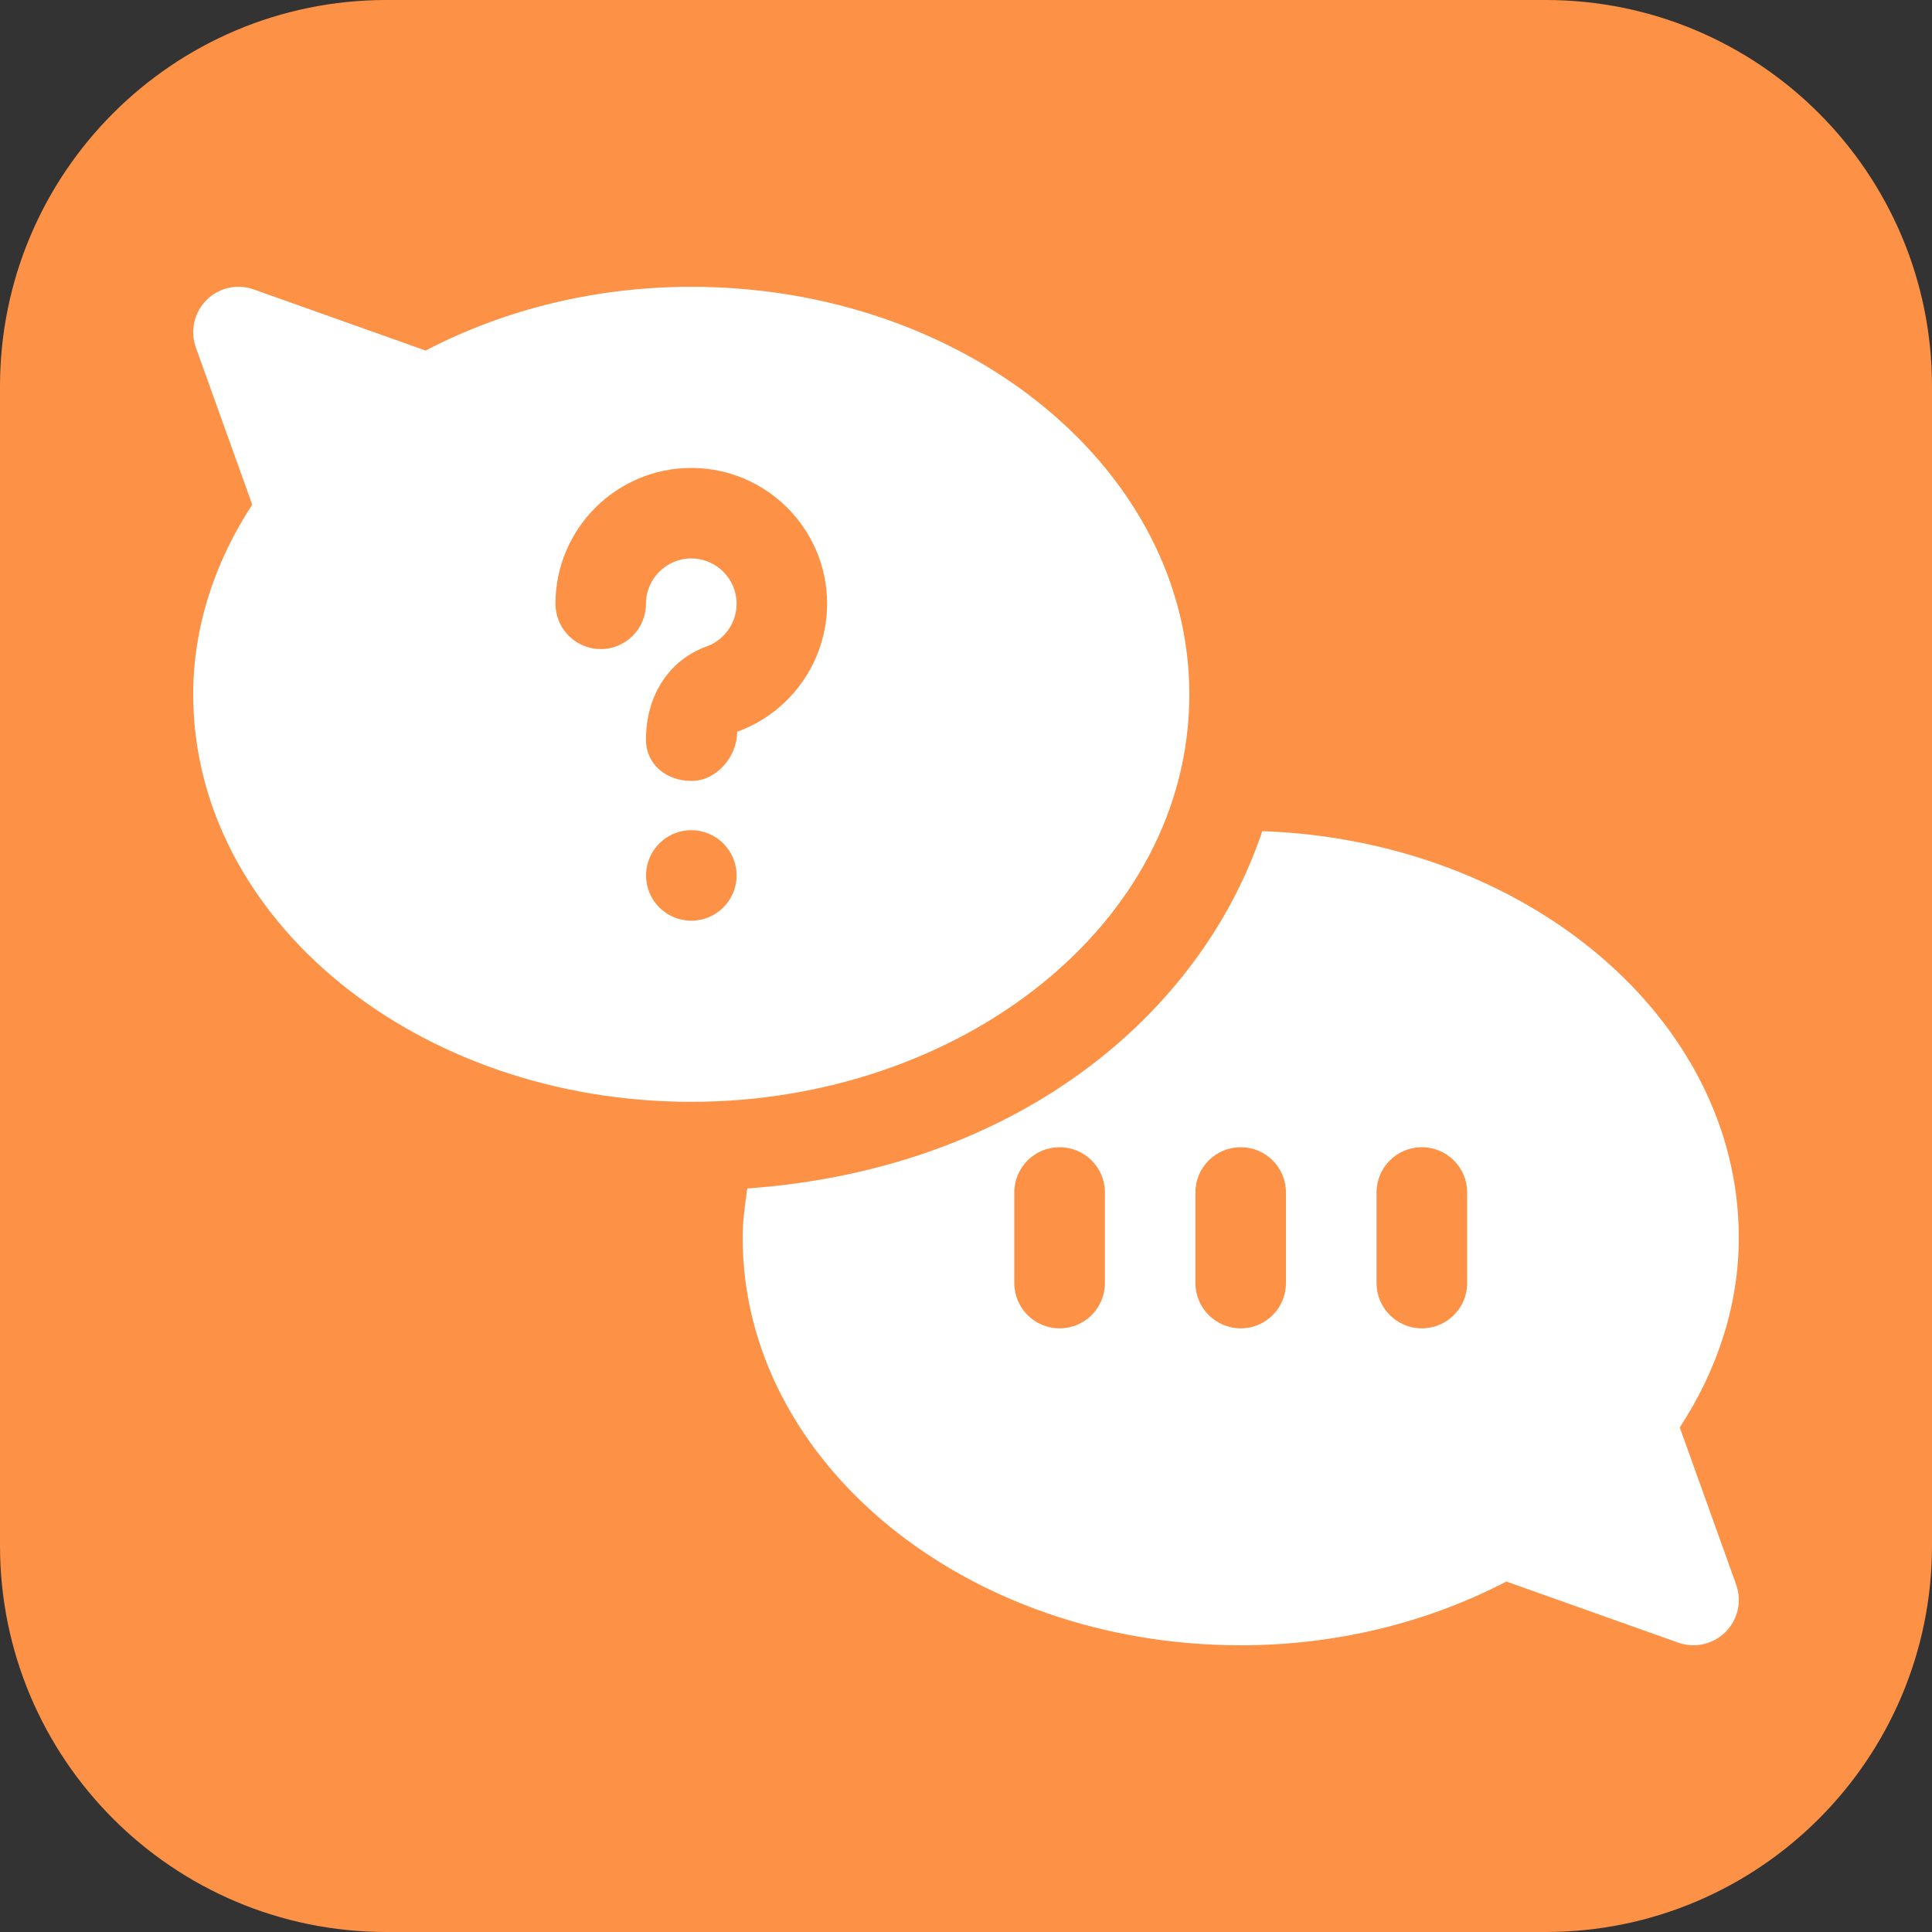 <svg width="20" height="20" viewBox="0 0 20 20" fill="none" xmlns="http://www.w3.org/2000/svg">
<rect x="0" y="0" width="20" height="20" fill="#333333" stroke="none"/>
<path d="M0 4C0 1.791 1.791 0 4 0H16C18.209 0 20 1.791 20 4V16C20 18.209 18.209 20 16 20H4C1.791 20 0 18.209 0 16V4Z" fill="#FD9246"/>
<g clip-path="url(#clip0_5854_6313)">
<path d="M17.389 14.777C17.789 14.165 18 13.491 18 12.813C18 10.548 15.806 8.7 13.067 8.604C12.428 10.508 10.527 12.103 7.736 12.303C7.711 12.472 7.688 12.64 7.688 12.813C7.688 15.139 10.001 17.032 12.844 17.032C13.818 17.032 14.764 16.804 15.594 16.372L17.374 17.005C17.541 17.064 17.733 17.024 17.863 16.894C17.991 16.766 18.033 16.576 17.973 16.405L17.389 14.777ZM11.438 13.282C11.438 13.541 11.228 13.751 10.969 13.751C10.71 13.751 10.5 13.541 10.5 13.282V12.344C10.5 12.085 10.71 11.876 10.969 11.876C11.228 11.876 11.438 12.085 11.438 12.344V13.282ZM13.312 13.282C13.312 13.541 13.103 13.751 12.844 13.751C12.585 13.751 12.375 13.541 12.375 13.282V12.344C12.375 12.085 12.585 11.876 12.844 11.876C13.103 11.876 13.312 12.085 13.312 12.344V13.282ZM15.188 13.282C15.188 13.541 14.978 13.751 14.719 13.751C14.46 13.751 14.25 13.541 14.25 13.282V12.344C14.25 12.085 14.46 11.876 14.719 11.876C14.978 11.876 15.188 12.085 15.188 12.344V13.282Z" fill="white"/>
<path d="M7.156 2.969C6.181 2.969 5.235 3.196 4.406 3.629L2.626 2.996C2.455 2.935 2.265 2.978 2.137 3.107C2.009 3.235 1.967 3.425 2.027 3.596L2.611 5.224C2.211 5.835 2 6.51 2 7.188C2 9.514 4.313 11.406 7.156 11.406C9.93 11.406 12.312 9.575 12.312 7.188C12.312 4.861 9.999 2.969 7.156 2.969ZM7.156 9.531C6.897 9.531 6.688 9.322 6.688 9.063C6.688 8.804 6.897 8.594 7.156 8.594C7.415 8.594 7.625 8.804 7.625 9.063C7.625 9.322 7.415 9.531 7.156 9.531ZM7.631 7.575C7.631 7.833 7.418 8.084 7.159 8.084C6.9 8.084 6.687 7.916 6.687 7.656C6.687 7.184 6.94 6.826 7.315 6.692C7.5 6.625 7.625 6.448 7.625 6.25C7.625 5.992 7.415 5.781 7.156 5.781C6.898 5.781 6.687 5.992 6.687 6.25C6.687 6.509 6.478 6.719 6.219 6.719C5.96 6.719 5.75 6.509 5.75 6.25C5.75 5.475 6.381 4.844 7.156 4.844C7.932 4.844 8.562 5.475 8.562 6.25C8.562 6.842 8.188 7.374 7.631 7.575Z" fill="white"/>
</g>
<defs>
<clipPath id="clip0_5854_6313">
<rect width="16" height="16" fill="white" transform="translate(2 2)"/>
</clipPath>
</defs>
</svg>
